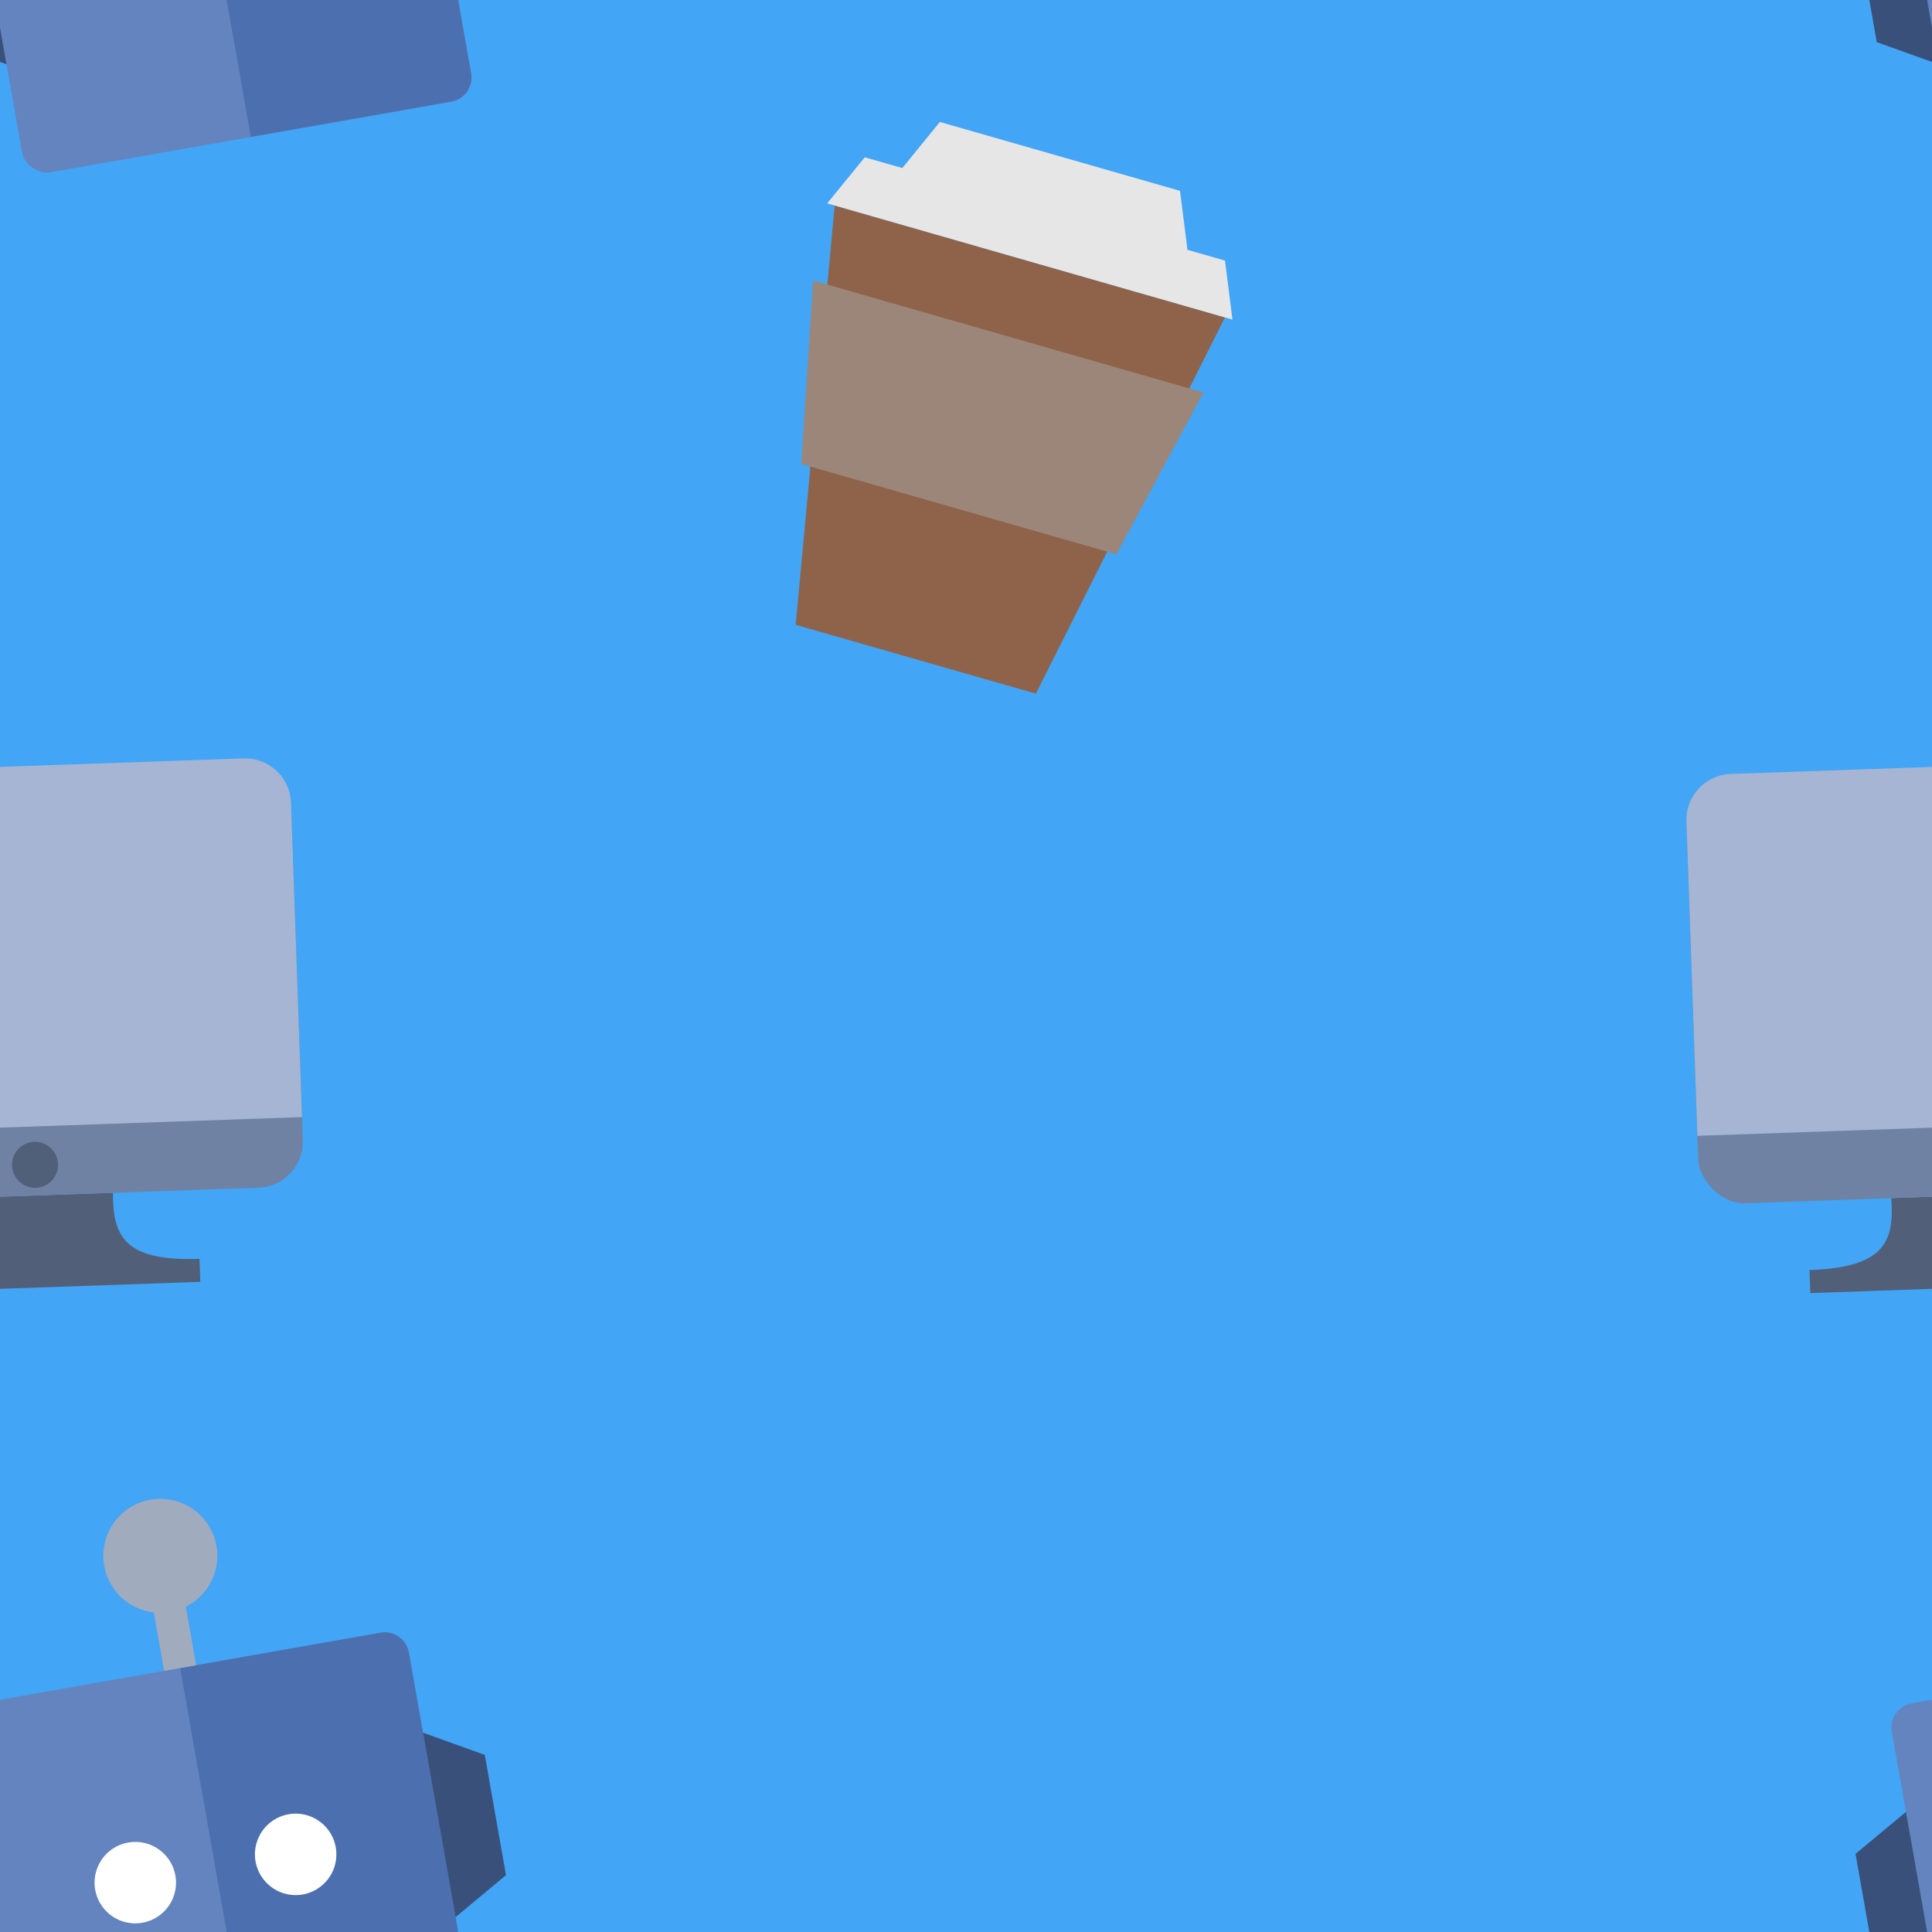 <svg version="1.1"
      xmlns="http://www.w3.org/2000/svg"
      xmlns:xlink="http://www.w3.org/1999/xlink"  id="snapshot-31385" width="250" height="250" viewBox="0 0 250 250"><desc>This image was made on Patterninja.com</desc><defs>
<!-- image 30256 -->
<g id="transformed-30256" data-image="30256" transform="translate(-10.913, 193.417) rotate(350, 36.873, 37.473)"><g><svg version="1.1" width="73.747px" height="74.946px" viewBox="0 0 73.747 74.946"><g id="original-30256"><svg xmlns="http://www.w3.org/2000/svg" viewBox="0 0 70 71" xmlns:xlink="http://www.w3.org/1999/xlink" version="1.1" preserveAspectRatio="xMidYMid meet">
  <rect width="56" height="50" x="7" y="21" fill-rule="evenodd" rx="3" fill="rgba(99, 132, 190, 1)" stroke="none"/>
  <path fill-rule="evenodd" d="M35 21h25.009A2.991 2.991 0 0 1 63 23.997v44.006A2.996 2.996 0 0 1 60.009 71H35V21z" fill="rgba(76, 112, 175, 1)" stroke="none"/>
  <path fill-rule="evenodd" d="M63 57l7-4V38l-7-4v23zM0 38v15l7 4V34l-7 4z" fill="rgba(57, 81, 122, 1)" stroke="none"/>
  <path fill-rule="evenodd" d="M42 7a7 7 0 1 0-14 0 7 7 0 0 0 5 6.706V21h4v-7.294A7 7 0 0 0 42 7" fill="rgba(160, 171, 189, 1)" stroke="none"/>
  <path fill-rule="evenodd" d="M45 41a5 5 0 1 0 .001 10.001A5 5 0 0 0 45 41m-20 0a5 5 0 1 0 .001 10.001A5 5 0 0 0 25 41" fill="rgba(255, 255, 255, 1)" stroke="none"/>
</svg>
</g></svg></g></g>
<!-- /image 30256 -->

<!-- image 92650 -->
<g id="transformed-92650" data-image="92650" transform="translate(100.553, 18.844) rotate(16, 27.277, 33.926)"><g><svg version="1.1" width="54.553px" height="67.852px" viewBox="0 0 54.553 67.852"><g id="original-92650"><svg xmlns="http://www.w3.org/2000/svg" viewBox="0 0 54 67" xmlns:xlink="http://www.w3.org/1999/xlink" version="1.1" preserveAspectRatio="xMidYMid meet">
  <path fill-rule="evenodd" d="M1 14h52L43 67H11z" fill="rgba(143, 99, 73, 1)" stroke="none"/>
  <path fill-rule="evenodd" d="M1 24h52l-5 23H6z" fill="rgba(156, 134, 121, 1)" stroke="none"/>
  <path fill-rule="evenodd" d="M0 14h54l-3-7H3l-3 7zm8-7h38l-3-7H11L8 7z" fill="rgba(230, 230, 230, 1)" stroke="none"/>
</svg>
</g></svg></g></g>
<!-- /image 92650 -->

<!-- image 78177 -->
<g id="transformed-78177" data-image="78177" transform="translate(-30.954, 99.121) rotate(358, 34.864, 33.749)"><g><svg version="1.1" width="69.729px" height="67.497px" viewBox="0 0 69.729 67.497"><g id="original-78177"><svg xmlns="http://www.w3.org/2000/svg" viewBox="0 0 70 68" xmlns:xlink="http://www.w3.org/1999/xlink" version="1.1" preserveAspectRatio="xMidYMid meet">
  <path fill-rule="evenodd" d="M14 65c9.113 0 11-2.853 11-8 0-.169-.02-.832-.025-1h20.05c0 .168-.025.831-.025 1 0 5.147 1.887 8 11 8v3H14v-3z" fill="rgba(81, 96, 120, 1)" stroke="none"/>
  <rect width="70" height="54" y="2" fill-rule="evenodd" rx="6" fill="rgba(111, 130, 164, 1)" stroke="none"/>
  <path fill-rule="evenodd" d="M70 47V5.998A5.993 5.993 0 0 0 64.002 0H5.998A5.995 5.995 0 0 0 0 5.998V47h70z" fill="rgba(165, 181, 211, 1)" stroke="none"/>
  <circle cx="35" cy="52" r="3" fill-rule="evenodd" fill="rgba(80, 96, 121, 1)" stroke="none"/>
</svg>
</g></svg></g></g>
<!-- /image 78177 -->
</defs><rect x="0" y="0" width="250" height="250" fill="rgba(66, 165, 245, 1)"></rect><use xlink:href="#transformed-30256" transform="translate(-250, -250)"></use><use xlink:href="#transformed-30256" transform="translate(0, -250)"></use><use xlink:href="#transformed-30256" transform="translate(250, -250)"></use><use xlink:href="#transformed-30256" transform="translate(-250, 0)"></use><use xlink:href="#transformed-30256" transform="translate(0, 0)"></use><use xlink:href="#transformed-30256" transform="translate(250, 0)"></use><use xlink:href="#transformed-30256" transform="translate(-250, 250)"></use><use xlink:href="#transformed-30256" transform="translate(0, 250)"></use><use xlink:href="#transformed-30256" transform="translate(250, 250)"></use><use xlink:href="#transformed-92650" transform="translate(-250, -250)"></use><use xlink:href="#transformed-92650" transform="translate(0, -250)"></use><use xlink:href="#transformed-92650" transform="translate(250, -250)"></use><use xlink:href="#transformed-92650" transform="translate(-250, 0)"></use><use xlink:href="#transformed-92650" transform="translate(0, 0)"></use><use xlink:href="#transformed-92650" transform="translate(250, 0)"></use><use xlink:href="#transformed-92650" transform="translate(-250, 250)"></use><use xlink:href="#transformed-92650" transform="translate(0, 250)"></use><use xlink:href="#transformed-92650" transform="translate(250, 250)"></use><use xlink:href="#transformed-78177" transform="translate(-250, -250)"></use><use xlink:href="#transformed-78177" transform="translate(0, -250)"></use><use xlink:href="#transformed-78177" transform="translate(250, -250)"></use><use xlink:href="#transformed-78177" transform="translate(-250, 0)"></use><use xlink:href="#transformed-78177" transform="translate(0, 0)"></use><use xlink:href="#transformed-78177" transform="translate(250, 0)"></use><use xlink:href="#transformed-78177" transform="translate(-250, 250)"></use><use xlink:href="#transformed-78177" transform="translate(0, 250)"></use><use xlink:href="#transformed-78177" transform="translate(250, 250)"></use></svg>
